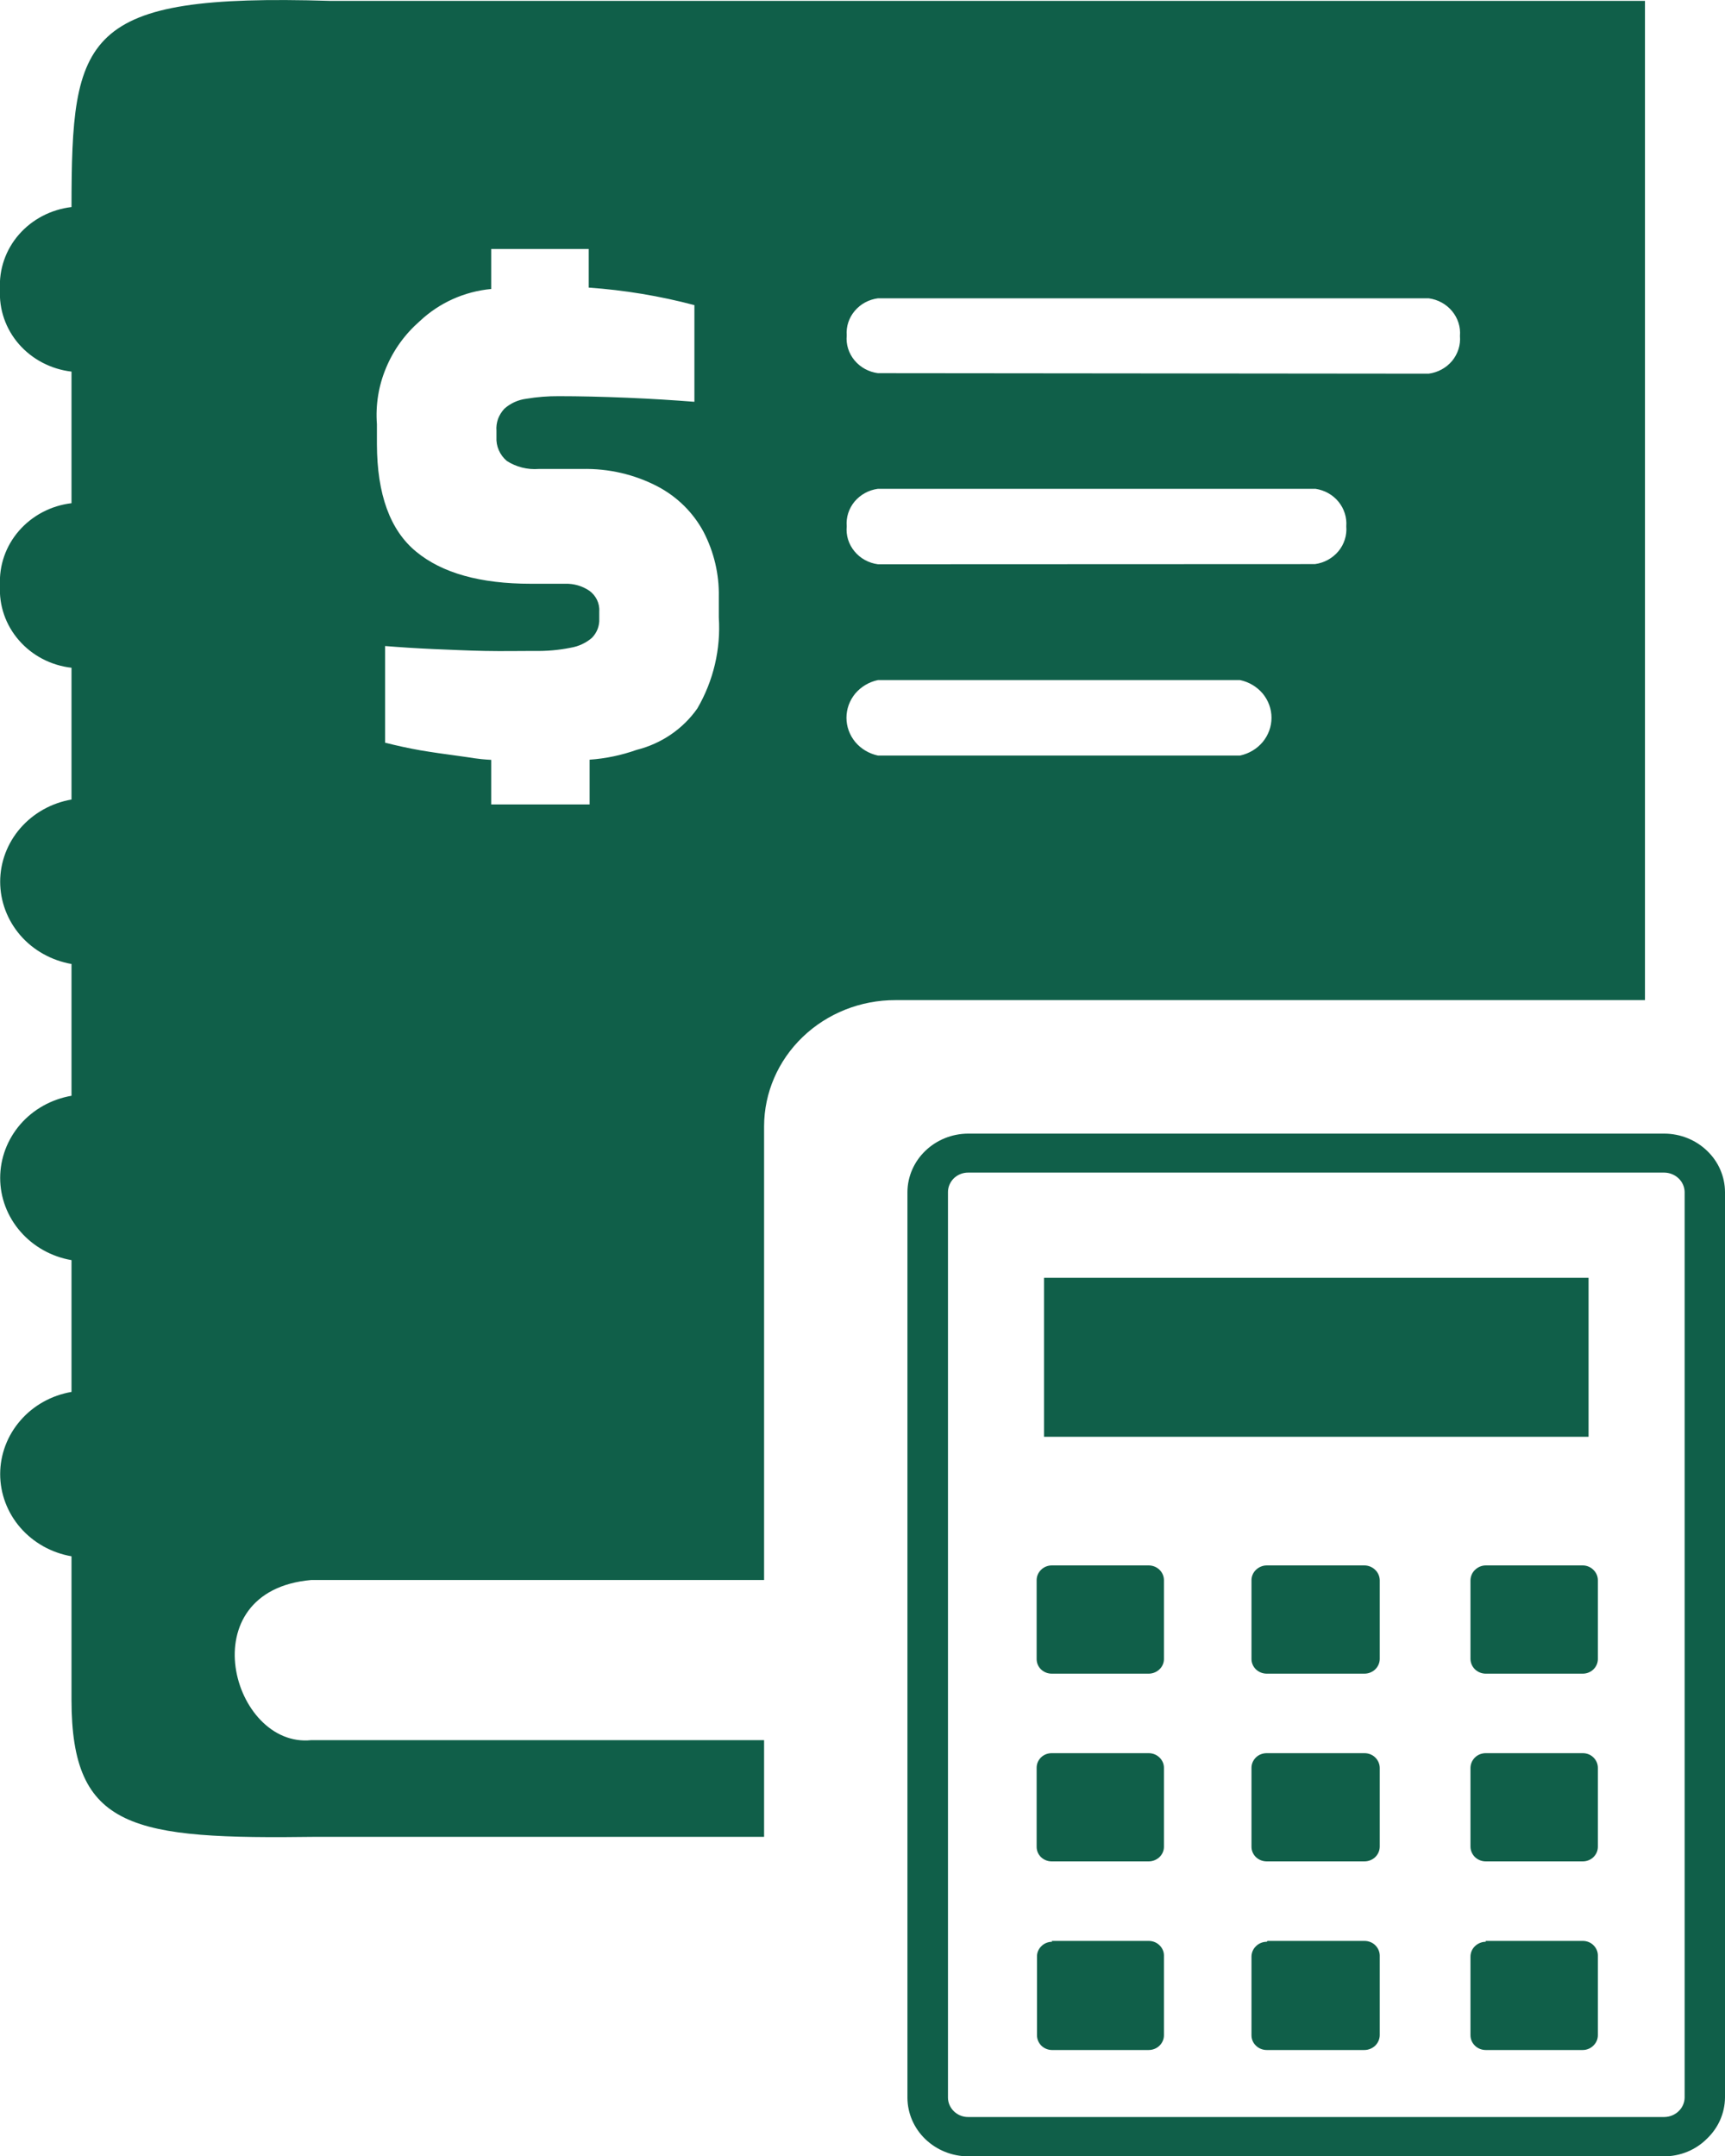 <svg width="20" height="25" viewBox="0 0 20 25" fill="none" xmlns="http://www.w3.org/2000/svg">
<path fill-rule="evenodd" clip-rule="evenodd" d="M3.822 0.01H19.072V11.597H10.382C9.979 11.596 9.592 11.75 9.307 12.024C9.021 12.298 8.86 12.671 8.859 13.059V18.321H3.609C2.187 18.445 2.691 20.274 3.609 20.178H8.859V21.299H3.67C1.536 21.328 0.829 21.218 0.829 19.71V18.046C0.597 18.006 0.387 17.888 0.236 17.714C0.085 17.54 0.002 17.32 0.002 17.093C0.002 16.866 0.085 16.646 0.236 16.472C0.387 16.297 0.597 16.18 0.829 16.14V14.612C0.597 14.572 0.387 14.454 0.236 14.28C0.085 14.106 0.002 13.886 0.002 13.659C0.002 13.431 0.085 13.212 0.236 13.037C0.387 12.863 0.597 12.746 0.829 12.706V11.178C0.597 11.137 0.387 11.02 0.236 10.846C0.085 10.671 0.002 10.451 0.002 10.224C0.002 9.997 0.085 9.777 0.236 9.603C0.387 9.429 0.597 9.311 0.829 9.271V7.743C0.591 7.716 0.373 7.602 0.219 7.424C0.065 7.247 -0.013 7.02 3.43425e-05 6.789C-0.012 6.558 0.066 6.332 0.22 6.155C0.374 5.978 0.591 5.863 0.829 5.835V4.309C0.591 4.281 0.373 4.167 0.219 3.99C0.065 3.813 -0.013 3.586 3.43425e-05 3.355C-0.013 3.124 0.065 2.897 0.219 2.72C0.373 2.543 0.591 2.429 0.829 2.401C0.831 0.407 0.949 -0.077 3.822 0.01ZM11.223 13.145H19.298C19.484 13.146 19.662 13.218 19.793 13.345C19.925 13.471 19.999 13.643 20 13.822V24.323C19.999 24.412 19.98 24.5 19.944 24.582C19.908 24.664 19.855 24.738 19.789 24.801C19.725 24.865 19.648 24.916 19.563 24.951C19.477 24.986 19.386 25.004 19.293 25.004H11.223C11.037 25.003 10.86 24.931 10.728 24.804C10.597 24.678 10.522 24.506 10.521 24.326V13.822C10.522 13.643 10.597 13.471 10.728 13.345C10.86 13.218 11.037 13.146 11.223 13.145ZM18.418 14.817H12.105V16.66H18.418V14.817ZM17.226 20.329H18.351C18.397 20.329 18.442 20.346 18.474 20.378C18.507 20.41 18.526 20.453 18.526 20.498V21.415C18.526 21.46 18.507 21.503 18.474 21.535C18.442 21.566 18.397 21.584 18.351 21.584H17.226C17.18 21.584 17.135 21.566 17.102 21.535C17.069 21.503 17.05 21.46 17.049 21.415V20.498C17.05 20.453 17.069 20.41 17.102 20.378C17.135 20.346 17.18 20.329 17.226 20.329ZM17.226 18.152H18.351C18.397 18.152 18.442 18.171 18.474 18.203C18.507 18.235 18.526 18.278 18.526 18.323V19.238C18.526 19.283 18.507 19.326 18.474 19.358C18.442 19.389 18.397 19.407 18.351 19.407H17.226C17.18 19.407 17.135 19.389 17.102 19.358C17.069 19.326 17.05 19.283 17.049 19.238V18.323C17.05 18.278 17.069 18.234 17.102 18.203C17.135 18.171 17.18 18.152 17.226 18.152ZM17.226 22.506H18.351C18.397 22.506 18.442 22.523 18.474 22.555C18.507 22.587 18.526 22.63 18.526 22.674V23.6C18.526 23.645 18.507 23.688 18.474 23.72C18.442 23.752 18.397 23.771 18.351 23.771H17.226C17.179 23.771 17.134 23.753 17.101 23.721C17.068 23.689 17.049 23.646 17.049 23.6V22.685C17.05 22.64 17.069 22.597 17.102 22.566C17.136 22.534 17.18 22.516 17.226 22.516V22.506ZM14.695 20.329H15.819C15.866 20.329 15.911 20.346 15.944 20.378C15.977 20.41 15.996 20.453 15.997 20.498V21.415C15.996 21.46 15.977 21.503 15.944 21.535C15.911 21.566 15.866 21.584 15.819 21.584H14.687C14.64 21.584 14.595 21.566 14.562 21.535C14.529 21.503 14.51 21.46 14.51 21.415V20.498C14.51 20.453 14.529 20.41 14.562 20.378C14.595 20.346 14.64 20.329 14.687 20.329H14.695ZM14.695 18.152H15.819C15.866 18.152 15.911 18.171 15.944 18.203C15.977 18.234 15.996 18.278 15.997 18.323V19.238C15.996 19.283 15.977 19.326 15.944 19.358C15.911 19.389 15.866 19.407 15.819 19.407H14.687C14.64 19.407 14.595 19.389 14.562 19.358C14.529 19.326 14.51 19.283 14.51 19.238V18.323C14.51 18.278 14.529 18.234 14.562 18.203C14.595 18.171 14.64 18.152 14.687 18.152H14.695ZM14.695 22.506H15.819C15.866 22.506 15.911 22.523 15.944 22.555C15.977 22.587 15.996 22.63 15.997 22.674V23.6C15.996 23.645 15.977 23.689 15.944 23.721C15.911 23.752 15.866 23.771 15.819 23.771H14.687C14.64 23.771 14.595 23.753 14.562 23.721C14.528 23.689 14.51 23.646 14.51 23.6V22.685C14.511 22.64 14.53 22.597 14.563 22.566C14.596 22.534 14.64 22.516 14.687 22.516L14.695 22.506ZM12.194 18.152H13.318C13.365 18.152 13.41 18.17 13.443 18.202C13.476 18.234 13.495 18.277 13.495 18.323V19.238C13.495 19.283 13.476 19.326 13.442 19.358C13.409 19.389 13.364 19.407 13.318 19.407H12.194C12.147 19.407 12.103 19.389 12.07 19.358C12.037 19.326 12.019 19.283 12.019 19.238V18.323C12.019 18.278 12.037 18.235 12.07 18.203C12.102 18.171 12.147 18.152 12.194 18.152ZM12.194 22.506H13.318C13.364 22.506 13.409 22.523 13.442 22.555C13.476 22.587 13.495 22.63 13.495 22.674V23.6C13.495 23.646 13.476 23.689 13.443 23.721C13.41 23.753 13.365 23.771 13.318 23.771H12.194C12.148 23.77 12.104 23.751 12.072 23.719C12.041 23.687 12.023 23.645 12.023 23.6V22.685C12.023 22.64 12.042 22.597 12.075 22.566C12.107 22.534 12.152 22.516 12.198 22.516L12.194 22.506ZM12.194 20.329H13.318C13.364 20.329 13.409 20.346 13.442 20.378C13.476 20.41 13.495 20.453 13.495 20.498V21.415C13.495 21.46 13.476 21.503 13.442 21.535C13.409 21.566 13.364 21.584 13.318 21.584H12.194C12.147 21.584 12.103 21.566 12.07 21.535C12.037 21.503 12.019 21.46 12.019 21.415V20.498C12.019 20.453 12.037 20.41 12.07 20.378C12.103 20.346 12.147 20.329 12.194 20.329ZM19.298 13.597H11.223C11.162 13.597 11.103 13.621 11.059 13.663C11.016 13.706 10.991 13.763 10.991 13.822V24.323C10.991 24.382 11.016 24.439 11.059 24.481C11.103 24.524 11.162 24.548 11.223 24.548H19.298C19.359 24.547 19.418 24.523 19.462 24.481C19.506 24.439 19.531 24.382 19.532 24.323V13.822C19.531 13.763 19.506 13.706 19.462 13.664C19.418 13.622 19.359 13.598 19.298 13.597ZM10.179 4.327C10.072 4.313 9.975 4.26 9.907 4.178C9.84 4.097 9.807 3.994 9.817 3.89C9.809 3.787 9.842 3.685 9.91 3.605C9.977 3.525 10.073 3.473 10.179 3.459H16.564C16.671 3.473 16.768 3.526 16.836 3.608C16.903 3.689 16.936 3.792 16.927 3.896C16.936 4 16.903 4.103 16.836 4.185C16.768 4.266 16.671 4.319 16.564 4.333L10.179 4.327ZM10.179 8.761C10.076 8.739 9.983 8.684 9.916 8.604C9.85 8.524 9.814 8.425 9.814 8.323C9.814 8.221 9.85 8.122 9.916 8.042C9.983 7.963 10.076 7.907 10.179 7.886H14.377C14.48 7.907 14.573 7.963 14.64 8.042C14.706 8.122 14.742 8.221 14.742 8.323C14.742 8.425 14.706 8.524 14.64 8.604C14.573 8.684 14.48 8.739 14.377 8.761H10.179ZM10.179 6.543C10.072 6.529 9.974 6.475 9.907 6.393C9.839 6.311 9.807 6.208 9.817 6.103C9.808 6 9.841 5.897 9.908 5.816C9.976 5.735 10.073 5.682 10.179 5.668H15.252C15.358 5.684 15.453 5.737 15.519 5.818C15.585 5.899 15.617 6.001 15.609 6.103C15.618 6.207 15.585 6.311 15.518 6.392C15.45 6.473 15.353 6.527 15.246 6.541L10.179 6.543ZM5.695 8.811C5.516 8.801 5.484 8.787 5.313 8.765C5.142 8.742 5.014 8.724 4.872 8.7C4.731 8.675 4.596 8.645 4.465 8.612V7.491C4.636 7.505 4.822 7.517 5.02 7.526C5.218 7.534 5.419 7.544 5.623 7.548C5.828 7.552 6.018 7.548 6.193 7.548C6.334 7.551 6.476 7.539 6.615 7.511C6.707 7.496 6.794 7.456 6.864 7.395C6.892 7.366 6.914 7.332 6.929 7.294C6.943 7.256 6.95 7.216 6.948 7.176V7.088C6.951 7.042 6.941 6.996 6.921 6.954C6.9 6.912 6.869 6.875 6.83 6.848C6.749 6.794 6.652 6.766 6.553 6.769H6.153C5.568 6.769 5.125 6.645 4.824 6.396C4.523 6.148 4.372 5.733 4.37 5.151V4.919C4.353 4.697 4.389 4.473 4.476 4.266C4.562 4.058 4.696 3.873 4.868 3.723C5.092 3.512 5.383 3.38 5.695 3.351V2.887H6.826V3.335C7.24 3.364 7.65 3.432 8.051 3.538V4.659C7.819 4.641 7.56 4.624 7.269 4.612C6.977 4.6 6.716 4.594 6.48 4.594C6.353 4.593 6.227 4.603 6.102 4.624C6.006 4.636 5.917 4.677 5.847 4.74C5.815 4.775 5.79 4.815 5.774 4.858C5.759 4.902 5.752 4.949 5.756 4.995V5.068C5.753 5.12 5.762 5.172 5.783 5.22C5.804 5.268 5.836 5.311 5.876 5.345C5.985 5.415 6.115 5.448 6.246 5.438H6.75C7.056 5.431 7.358 5.501 7.627 5.642C7.854 5.762 8.038 5.945 8.157 6.167C8.278 6.4 8.339 6.658 8.334 6.919V7.159C8.358 7.527 8.272 7.894 8.085 8.215C7.919 8.452 7.669 8.623 7.382 8.695C7.207 8.757 7.023 8.796 6.836 8.809V9.328H5.695V8.811Z" fill="#105F49"/>
</svg>
